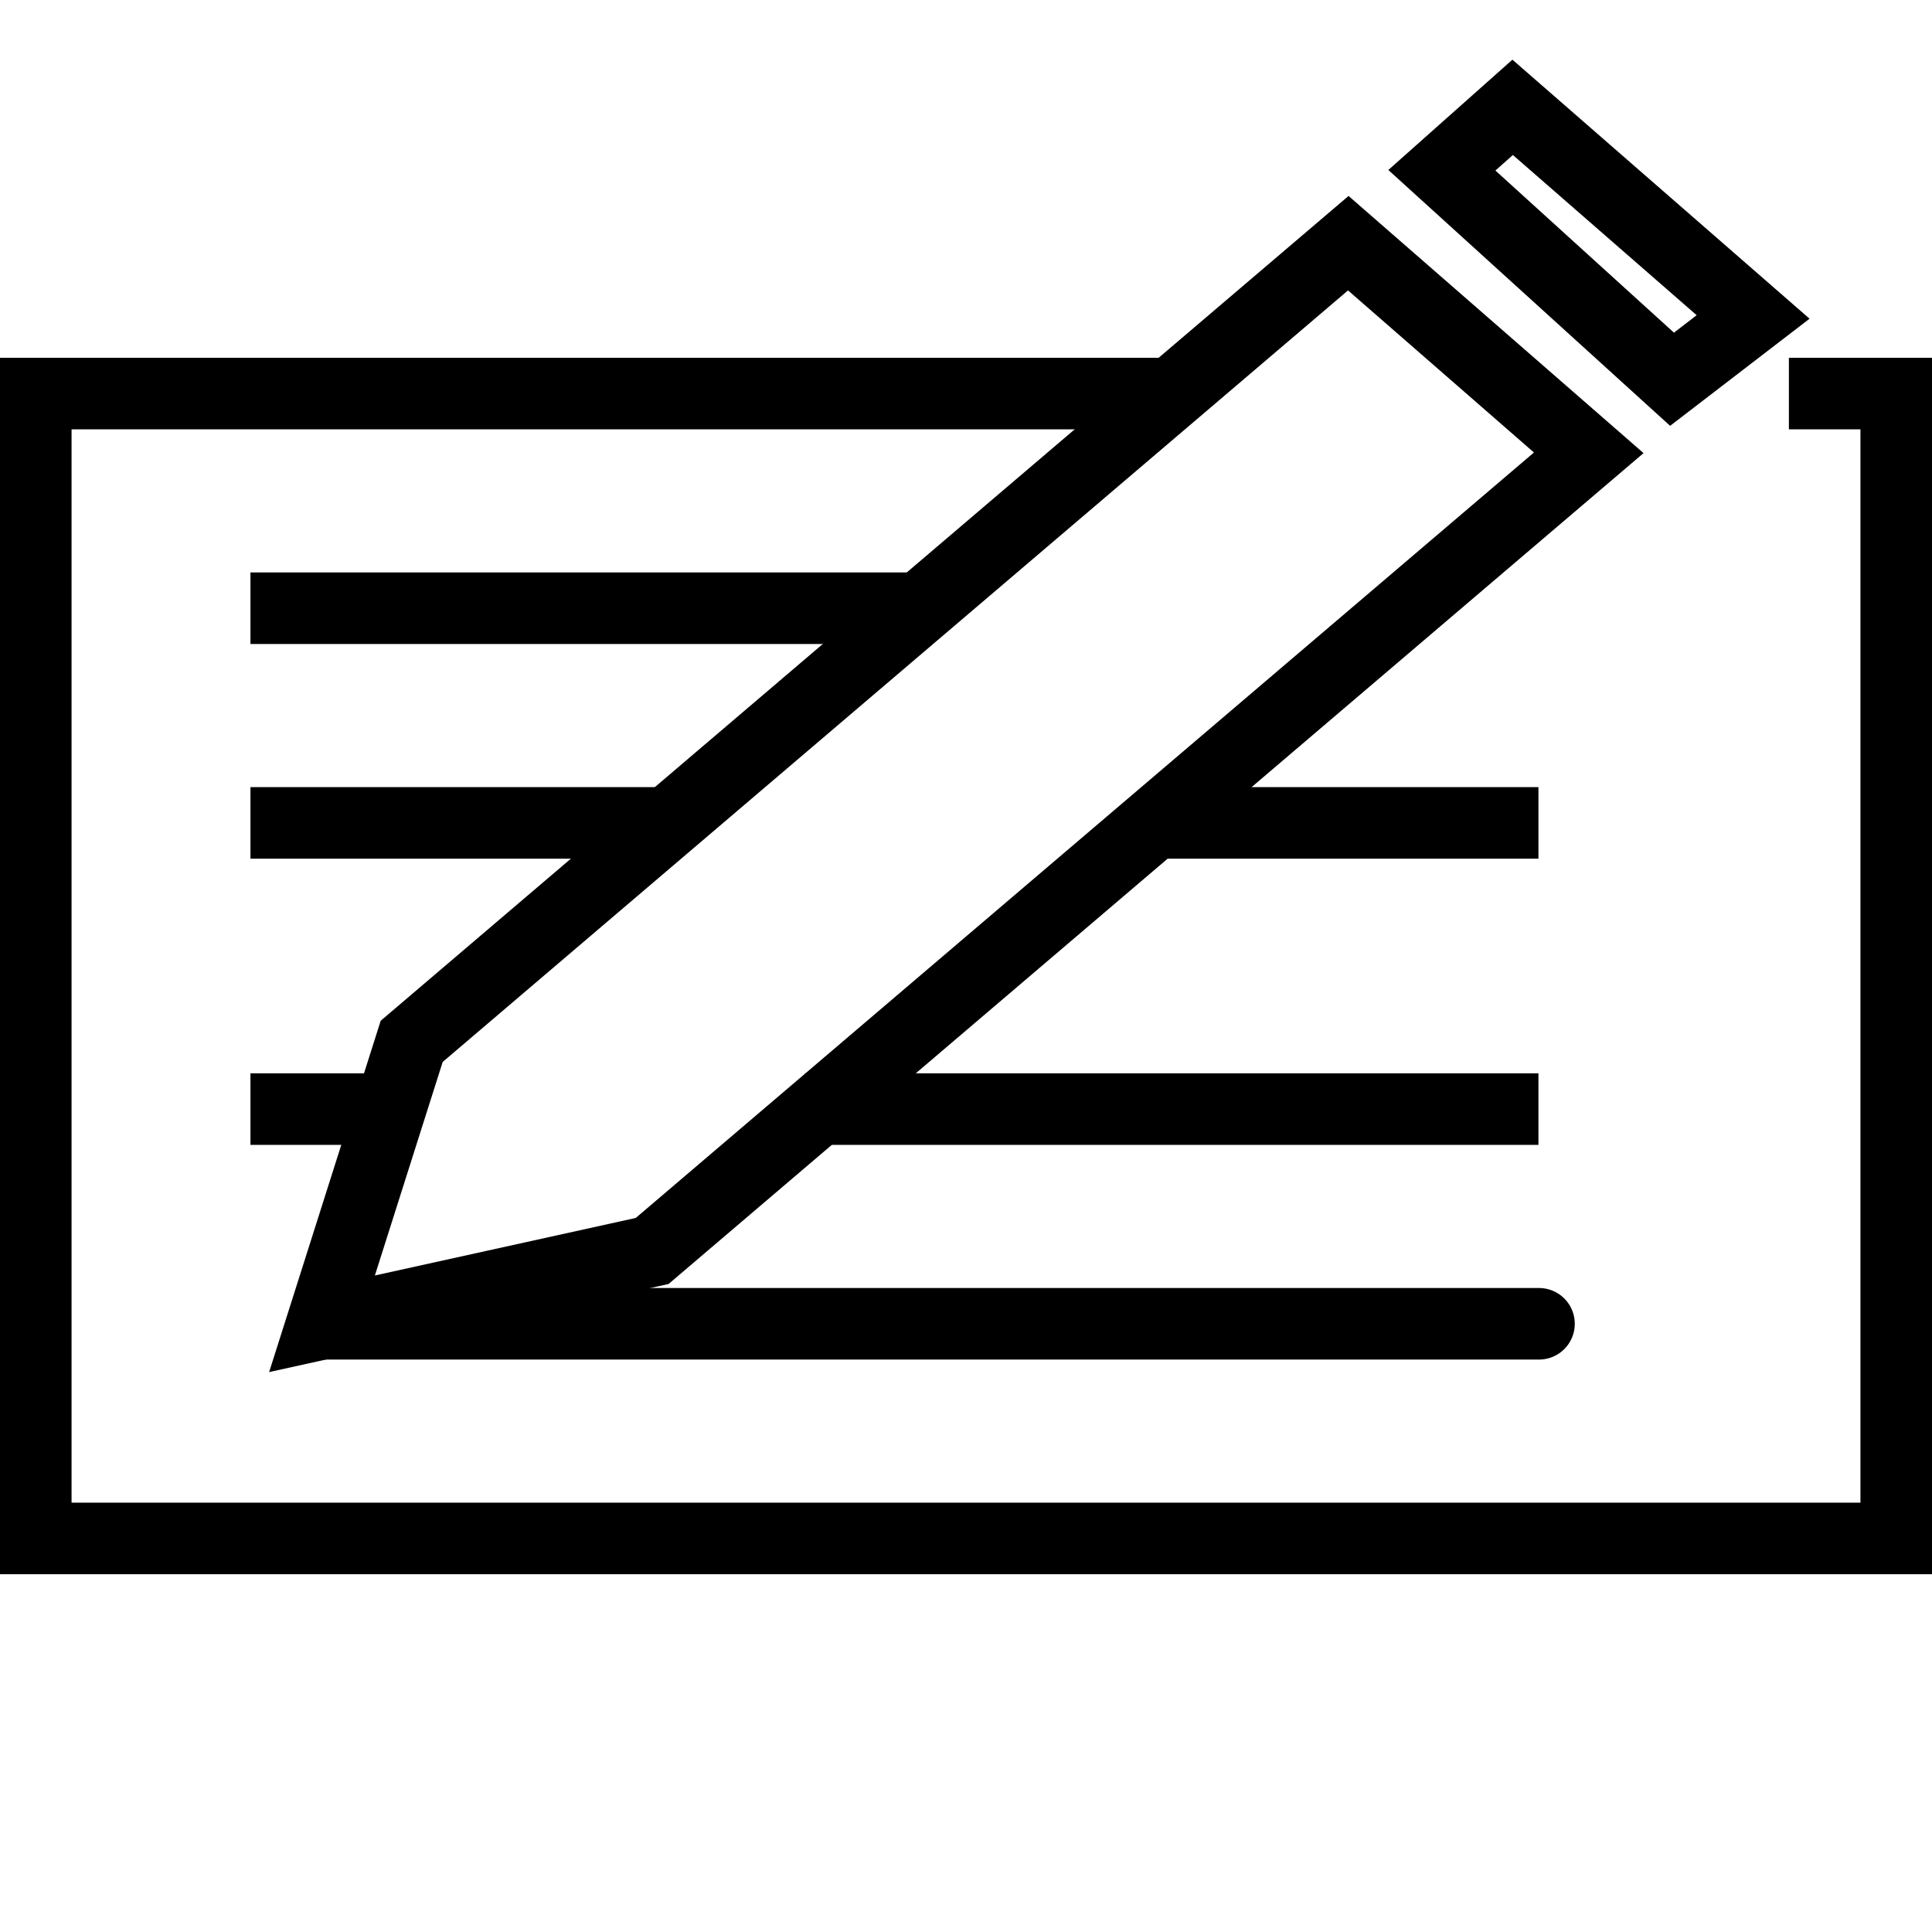 <?xml version="1.0" encoding="UTF-8" standalone="no"?>
<!-- Created with Inkscape (http://www.inkscape.org/) -->

<svg
   xmlns:dc="http://purl.org/dc/elements/1.1/"
   xmlns:cc="http://creativecommons.org/ns#"
   xmlns:rdf="http://www.w3.org/1999/02/22-rdf-syntax-ns#"
   xmlns:svg="http://www.w3.org/2000/svg"
   xmlns="http://www.w3.org/2000/svg"
   xmlns:sodipodi="http://sodipodi.sourceforge.net/DTD/sodipodi-0.dtd"
   xmlns:inkscape="http://www.inkscape.org/namespaces/inkscape"
   width="54"
   height="54"
   id="svg10473"
   version="1.1"
   inkscape:version="0.48.4 r9943 custom"
   sodipodi:docname="qaTab.svg"
   inkscape:export-filename="/Users/peter/Projects/iWordQuiz/Resources/qaTab@2x.png"
   inkscape:export-xdpi="90"
   inkscape:export-ydpi="90">
  <defs
     id="defs10475">
    <inkscape:perspective
       sodipodi:type="inkscape:persp3d"
       inkscape:vp_x="0 : 16 : 1"
       inkscape:vp_y="0 : 1000 : 0"
       inkscape:vp_z="32 : 16 : 1"
       inkscape:persp3d-origin="16 : 10.666667 : 1"
       id="perspective10481" />
    <inkscape:perspective
       id="perspective10468"
       inkscape:persp3d-origin="0.5 : 0.33333333 : 1"
       inkscape:vp_z="1 : 0.5 : 1"
       inkscape:vp_y="0 : 1000 : 0"
       inkscape:vp_x="0 : 0.5 : 1"
       sodipodi:type="inkscape:persp3d" />
    <inkscape:perspective
       id="perspective10502"
       inkscape:persp3d-origin="0.5 : 0.33333333 : 1"
       inkscape:vp_z="1 : 0.5 : 1"
       inkscape:vp_y="0 : 1000 : 0"
       inkscape:vp_x="0 : 0.5 : 1"
       sodipodi:type="inkscape:persp3d" />
    <inkscape:perspective
       id="perspective10656"
       inkscape:persp3d-origin="0.5 : 0.33333333 : 1"
       inkscape:vp_z="1 : 0.5 : 1"
       inkscape:vp_y="0 : 1000 : 0"
       inkscape:vp_x="0 : 0.5 : 1"
       sodipodi:type="inkscape:persp3d" />
  </defs>
  <sodipodi:namedview
     id="base"
     pagecolor="#ffffff"
     bordercolor="#666666"
     borderopacity="1.0"
     inkscape:pageopacity="0.0"
     inkscape:pageshadow="2"
     inkscape:zoom="16.35"
     inkscape:cx="27"
     inkscape:cy="27"
     inkscape:current-layer="layer1"
     showgrid="true"
     inkscape:grid-bbox="true"
     inkscape:document-units="px"
     inkscape:window-width="1622"
     inkscape:window-height="1036"
     inkscape:window-x="228"
     inkscape:window-y="22"
     inkscape:window-maximized="0">
    <inkscape:grid
       type="xygrid"
       id="grid10483"
       empspacing="4"
       visible="true"
       enabled="true"
       snapvisiblegridlinesonly="true" />
  </sodipodi:namedview>
  <g
     id="layer1"
     inkscape:label="Layer 1"
     inkscape:groupmode="layer"
     transform="translate(0,22)">
    <rect
       style="opacity:0;fill:#000000;fill-opacity:1;stroke:#000000;stroke-width:0.999;stroke-linecap:square;stroke-linejoin:miter;stroke-miterlimit:4;stroke-opacity:1;stroke-dasharray:none;stroke-dashoffset:0"
       id="rect10539"
       width="29.001"
       height="29.001"
       x="1.5"
       y="0.5"
       inkscape:export-filename="/home/peter/qaTab.png"
       inkscape:export-xdpi="90"
       inkscape:export-ydpi="90" />
    <path
       d="m 50,-11 3,0 0,32 L 1,21 l 0,-32 32,0"
       style="fill:none;stroke:#000000;stroke-width:2;stroke-miterlimit:4;stroke-dasharray:none"
       id="path3608-1"
       sodipodi:nodetypes="cccccc"
       inkscape:export-filename="/home/peter/flashTab.png"
       inkscape:export-xdpi="90"
       inkscape:export-ydpi="90"
       inkscape:connector-curvature="0" />
    <path
       style="fill:none;stroke:#000000;stroke-width:2;stroke-linecap:butt;stroke-linejoin:miter;stroke-miterlimit:4;stroke-opacity:1;stroke-dasharray:none"
       d="m 7,-5 c 19,0 19,0 19,0"
       id="path7856"
       inkscape:connector-curvature="0" />
    <path
       inkscape:connector-curvature="0"
       id="path7858"
       d="m 9,15 c 36,0 34,0 34,0"
       style="fill:none;stroke:#000000;stroke-width:2;stroke-linecap:butt;stroke-linejoin:miter;stroke-miterlimit:4;stroke-opacity:1;stroke-dasharray:none"
       sodipodi:nodetypes="cc" />
    <path
       style="fill:none;stroke:#000000;stroke-width:2;stroke-linecap:butt;stroke-linejoin:miter;stroke-miterlimit:4;stroke-opacity:1;stroke-dasharray:none"
       d="m 7,9 c 9,0 -1.455,0 3.608,0 m 11.892,0 c 4.5,0 20.5,0 20.5,0"
       id="path7860"
       inkscape:connector-curvature="0"
       sodipodi:nodetypes="cccc" />
    <path
       inkscape:connector-curvature="0"
       id="path7862"
       d="m 7,1 c 9,0 6.423,0 11.485,0 m 14.015,0 c 4.5,0 10.5,0 10.5,0"
       style="fill:none;stroke:#000000;stroke-width:2;stroke-linecap:butt;stroke-linejoin:miter;stroke-miterlimit:4;stroke-opacity:1;stroke-dasharray:none"
       sodipodi:nodetypes="cccc" />
    <path
       inkscape:connector-curvature="0"
       sodipodi:nodetypes="ccccccccccc"
       id="path3506"
       style="fill:none;stroke:#000000;stroke-width:2;stroke-miterlimit:4;stroke-dasharray:none"
       d="M 44.406,-9.344 37.685,-15.203 11.507,7.106 9,15 18.228,12.965 z M 40.301,-17.241 42.279,-19 49,-13.141 46.734,-11.4 z" />
  </g>
</svg>
